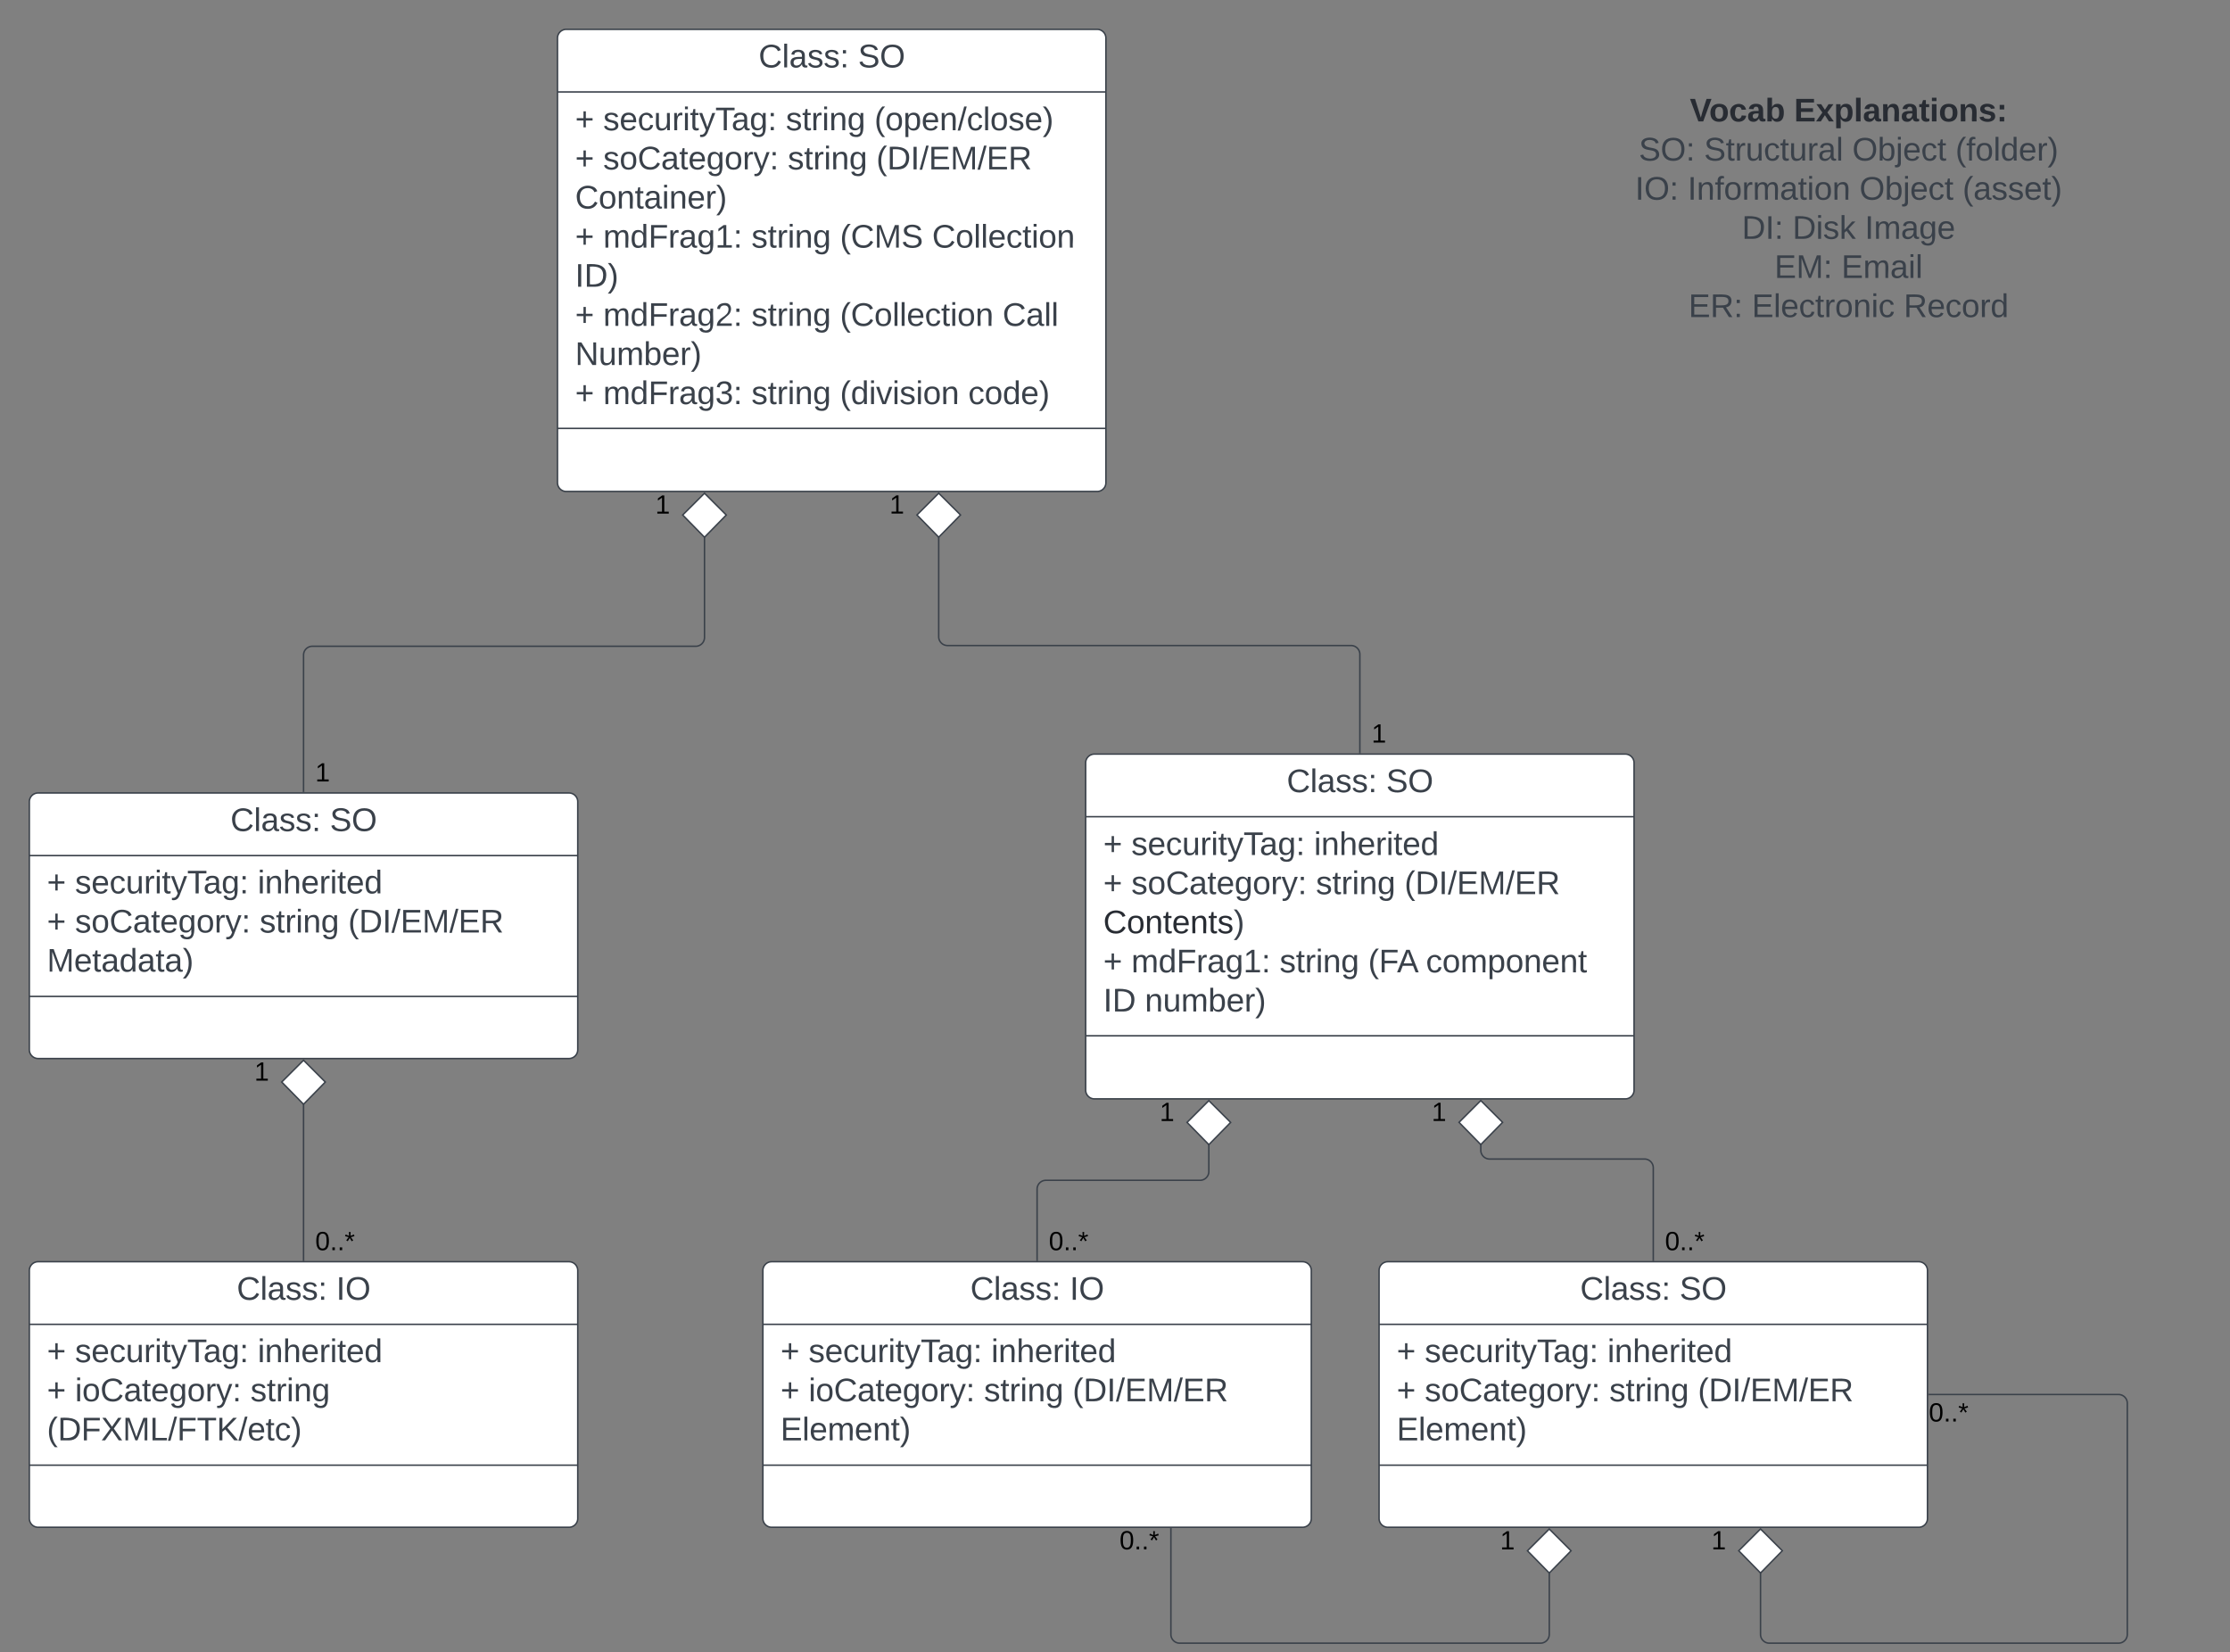 <svg xmlns="http://www.w3.org/2000/svg" xmlns:xlink="http://www.w3.org/1999/xlink" xmlns:lucid="lucid" width="1520" height="1126"><rect width="100%" height="100%" fill="#808080" stroke="none"/><g transform="translate(-120 -240)" lucid:page-tab-id="0_0"><path d="M500 266a6 6 0 0 1 6-6h361.8a6 6 0 0 1 6 6v303a6 6 0 0 1-6 6H506a6 6 0 0 1-6-6z" stroke="#3a414a" fill="#fff"/><path d="M500 302.67h373.8M500 532h373.8" stroke="#3a414a" fill="none"/><use xlink:href="#a" transform="matrix(1,0,0,1,508,268) translate(129.062 17.944)"/><use xlink:href="#b" transform="matrix(1,0,0,1,508,268) translate(196.84 17.944)"/><use xlink:href="#c" transform="matrix(1,0,0,1,512,310.667) translate(0 18.111)"/><use xlink:href="#d" transform="matrix(1,0,0,1,512,310.667) translate(19.136 18.111)"/><use xlink:href="#e" transform="matrix(1,0,0,1,512,310.667) translate(143.642 18.111)"/><use xlink:href="#f" transform="matrix(1,0,0,1,512,310.667) translate(204.012 18.111)"/><use xlink:href="#c" transform="matrix(1,0,0,1,512,310.667) translate(0 44.778)"/><use xlink:href="#g" transform="matrix(1,0,0,1,512,310.667) translate(19.136 44.778)"/><use xlink:href="#e" transform="matrix(1,0,0,1,512,310.667) translate(144.938 44.778)"/><use xlink:href="#h" transform="matrix(1,0,0,1,512,310.667) translate(205.309 44.778)"/><use xlink:href="#i" transform="matrix(1,0,0,1,512,310.667) translate(0 71.444)"/><use xlink:href="#c" transform="matrix(1,0,0,1,512,310.667) translate(0 98.111)"/><use xlink:href="#j" transform="matrix(1,0,0,1,512,310.667) translate(19.136 98.111)"/><use xlink:href="#e" transform="matrix(1,0,0,1,512,310.667) translate(120.185 98.111)"/><use xlink:href="#k" transform="matrix(1,0,0,1,512,310.667) translate(180.556 98.111)"/><use xlink:href="#l" transform="matrix(1,0,0,1,512,310.667) translate(243.333 98.111)"/><use xlink:href="#m" transform="matrix(1,0,0,1,512,310.667) translate(0 124.778)"/><use xlink:href="#c" transform="matrix(1,0,0,1,512,310.667) translate(0 151.444)"/><use xlink:href="#n" transform="matrix(1,0,0,1,512,310.667) translate(19.136 151.444)"/><use xlink:href="#e" transform="matrix(1,0,0,1,512,310.667) translate(120.185 151.444)"/><use xlink:href="#o" transform="matrix(1,0,0,1,512,310.667) translate(180.556 151.444)"/><use xlink:href="#p" transform="matrix(1,0,0,1,512,310.667) translate(291.358 151.444)"/><use xlink:href="#q" transform="matrix(1,0,0,1,512,310.667) translate(0 178.111)"/><use xlink:href="#c" transform="matrix(1,0,0,1,512,310.667) translate(0 204.778)"/><use xlink:href="#r" transform="matrix(1,0,0,1,512,310.667) translate(19.136 204.778)"/><use xlink:href="#e" transform="matrix(1,0,0,1,512,310.667) translate(120.185 204.778)"/><use xlink:href="#s" transform="matrix(1,0,0,1,512,310.667) translate(180.556 204.778)"/><use xlink:href="#t" transform="matrix(1,0,0,1,512,310.667) translate(267.963 204.778)"/><path d="M140 786.5a6 6 0 0 1 6-6h361.8a6 6 0 0 1 6 6v169a6 6 0 0 1-6 6H146a6 6 0 0 1-6-6z" stroke="#3a414a" fill="#fff"/><path d="M140 823.17h373.8m-373.8 96h373.8" stroke="#3a414a" fill="none"/><use xlink:href="#a" transform="matrix(1,0,0,1,148,788.5) translate(129.062 17.944)"/><use xlink:href="#b" transform="matrix(1,0,0,1,148,788.5) translate(196.84 17.944)"/><use xlink:href="#c" transform="matrix(1,0,0,1,152,831.167) translate(0 17.778)"/><use xlink:href="#d" transform="matrix(1,0,0,1,152,831.167) translate(19.136 17.778)"/><use xlink:href="#u" transform="matrix(1,0,0,1,152,831.167) translate(143.642 17.778)"/><use xlink:href="#c" transform="matrix(1,0,0,1,152,831.167) translate(0 44.444)"/><use xlink:href="#g" transform="matrix(1,0,0,1,152,831.167) translate(19.136 44.444)"/><use xlink:href="#e" transform="matrix(1,0,0,1,152,831.167) translate(144.938 44.444)"/><use xlink:href="#h" transform="matrix(1,0,0,1,152,831.167) translate(205.309 44.444)"/><use xlink:href="#v" transform="matrix(1,0,0,1,152,831.167) translate(0 71.111)"/><path d="M860 760a6 6 0 0 1 6-6h361.8a6 6 0 0 1 6 6v223a6 6 0 0 1-6 6H866a6 6 0 0 1-6-6z" stroke="#3a414a" fill="#fff"/><path d="M860 796.67h373.8M860 946h373.8" stroke="#3a414a" fill="none"/><use xlink:href="#a" transform="matrix(1,0,0,1,868,762) translate(129.062 17.944)"/><use xlink:href="#b" transform="matrix(1,0,0,1,868,762) translate(196.84 17.944)"/><use xlink:href="#c" transform="matrix(1,0,0,1,872,804.667) translate(0 18.111)"/><use xlink:href="#d" transform="matrix(1,0,0,1,872,804.667) translate(19.136 18.111)"/><use xlink:href="#u" transform="matrix(1,0,0,1,872,804.667) translate(143.642 18.111)"/><use xlink:href="#c" transform="matrix(1,0,0,1,872,804.667) translate(0 44.778)"/><use xlink:href="#g" transform="matrix(1,0,0,1,872,804.667) translate(19.136 44.778)"/><use xlink:href="#e" transform="matrix(1,0,0,1,872,804.667) translate(144.938 44.778)"/><use xlink:href="#h" transform="matrix(1,0,0,1,872,804.667) translate(205.309 44.778)"/><use xlink:href="#w" transform="matrix(1,0,0,1,872,804.667) translate(0 71.444)"/><use xlink:href="#c" transform="matrix(1,0,0,1,872,804.667) translate(0 98.111)"/><use xlink:href="#j" transform="matrix(1,0,0,1,872,804.667) translate(19.136 98.111)"/><use xlink:href="#e" transform="matrix(1,0,0,1,872,804.667) translate(120.185 98.111)"/><use xlink:href="#x" transform="matrix(1,0,0,1,872,804.667) translate(180.556 98.111)"/><use xlink:href="#y" transform="matrix(1,0,0,1,872,804.667) translate(219.938 98.111)"/><use xlink:href="#z" transform="matrix(1,0,0,1,872,804.667) translate(0 124.778)"/><use xlink:href="#A" transform="matrix(1,0,0,1,872,804.667) translate(28.333 124.778)"/><path d="M326.9 779.54V686.5a6 6 0 0 1 6-6h261.3a6 6 0 0 0 6-6v-68.64" stroke="#3a414a" fill="none"/><path d="M327.4 780.04h-1v-.52h1z" stroke="#3a414a" stroke-width=".05" fill="#3a414a"/><path d="M600.2 576.2l14.84 14.84-14.85 15.15-14.86-15.16z" stroke="#3a414a" fill="#fff"/><g><use xlink:href="#B" transform="matrix(1,0,0,1,334.893,758.237) translate(0 14.4)"/></g><g><use xlink:href="#B" transform="matrix(1,0,0,1,566.691,575.681) translate(0 14.4)"/></g><path d="M1046.9 753.04V686a6 6 0 0 0-6-6H765.83a6 6 0 0 1-6-6v-68.18" stroke="#3a414a" fill="none"/><path d="M1047.4 753.54h-1v-.52h1z" stroke="#3a414a" stroke-width=".05" fill="#3a414a"/><path d="M759.84 576.16L774.7 591l-14.86 15.16L745 591z" stroke="#3a414a" fill="#fff"/><g><use xlink:href="#B" transform="matrix(1,0,0,1,1054.893,731.737) translate(0 14.4)"/></g><g><use xlink:href="#B" transform="matrix(1,0,0,1,726.345,575.648) translate(0 14.4)"/></g><path d="M140 1106a6 6 0 0 1 6-6h361.8a6 6 0 0 1 6 6v169a6 6 0 0 1-6 6H146a6 6 0 0 1-6-6z" stroke="#3a414a" fill="#fff"/><path d="M140 1142.67h373.8m-373.8 96h373.8" stroke="#3a414a" fill="none"/><g><use xlink:href="#a" transform="matrix(1,0,0,1,148,1108) translate(133.383 17.944)"/><use xlink:href="#C" transform="matrix(1,0,0,1,148,1108) translate(201.16 17.944)"/></g><g><use xlink:href="#c" transform="matrix(1,0,0,1,152,1150.667) translate(0 17.778)"/><use xlink:href="#d" transform="matrix(1,0,0,1,152,1150.667) translate(19.136 17.778)"/><use xlink:href="#u" transform="matrix(1,0,0,1,152,1150.667) translate(143.642 17.778)"/><use xlink:href="#c" transform="matrix(1,0,0,1,152,1150.667) translate(0 44.444)"/><use xlink:href="#D" transform="matrix(1,0,0,1,152,1150.667) translate(19.136 44.444)"/><use xlink:href="#E" transform="matrix(1,0,0,1,152,1150.667) translate(138.704 44.444)"/><use xlink:href="#F" transform="matrix(1,0,0,1,152,1150.667) translate(0 71.111)"/></g><path d="M326.9 1099.04v-106.7" stroke="#3a414a" fill="none"/><path d="M327.4 1099.54h-1v-.52h1z" stroke="#3a414a" stroke-width=".05" fill="#3a414a"/><path d="M326.9 962.67l14.84 14.85-14.85 15.15-14.86-15.15z" stroke="#3a414a" fill="#fff"/><g><use xlink:href="#G" transform="matrix(1,0,0,1,334.893,1077.737) translate(0 14.4)"/></g><g><use xlink:href="#B" transform="matrix(1,0,0,1,293.393,962.163) translate(0 14.4)"/></g><path d="M640 1106a6 6 0 0 1 6-6h361.8a6 6 0 0 1 6 6v169a6 6 0 0 1-6 6H646a6 6 0 0 1-6-6z" stroke="#3a414a" fill="#fff"/><path d="M640 1142.67h373.8m-373.8 96h373.8" stroke="#3a414a" fill="none"/><g><use xlink:href="#a" transform="matrix(1,0,0,1,648,1108) translate(133.383 17.944)"/><use xlink:href="#C" transform="matrix(1,0,0,1,648,1108) translate(201.16 17.944)"/></g><g><use xlink:href="#c" transform="matrix(1,0,0,1,652,1150.667) translate(0 17.778)"/><use xlink:href="#d" transform="matrix(1,0,0,1,652,1150.667) translate(19.136 17.778)"/><use xlink:href="#u" transform="matrix(1,0,0,1,652,1150.667) translate(143.642 17.778)"/><use xlink:href="#c" transform="matrix(1,0,0,1,652,1150.667) translate(0 44.444)"/><use xlink:href="#D" transform="matrix(1,0,0,1,652,1150.667) translate(19.136 44.444)"/><use xlink:href="#e" transform="matrix(1,0,0,1,652,1150.667) translate(138.704 44.444)"/><use xlink:href="#h" transform="matrix(1,0,0,1,652,1150.667) translate(199.074 44.444)"/><use xlink:href="#H" transform="matrix(1,0,0,1,652,1150.667) translate(0 71.111)"/></g><path d="M826.9 1099.04v-48.53a6 6 0 0 1 6-6h105.06a6 6 0 0 0 6-6v-18.64" stroke="#3a414a" fill="none"/><path d="M827.4 1099.54h-1v-.52h1z" stroke="#3a414a" stroke-width=".05" fill="#3a414a"/><path d="M943.96 990.2l14.85 14.84-14.84 15.15-14.85-15.16z" stroke="#3a414a" fill="#fff"/><g><use xlink:href="#G" transform="matrix(1,0,0,1,834.893,1077.737) translate(0 14.4)"/></g><g><use xlink:href="#B" transform="matrix(1,0,0,1,910.457,989.684) translate(0 14.4)"/></g><path d="M1060 1106a6 6 0 0 1 6-6h361.8a6 6 0 0 1 6 6v169a6 6 0 0 1-6 6H1066a6 6 0 0 1-6-6z" stroke="#3a414a" fill="#fff"/><path d="M1060 1142.67h373.8m-373.8 96h373.8" stroke="#3a414a" fill="none"/><g><use xlink:href="#a" transform="matrix(1,0,0,1,1068,1108) translate(129.062 17.944)"/><use xlink:href="#b" transform="matrix(1,0,0,1,1068,1108) translate(196.84 17.944)"/></g><g><use xlink:href="#c" transform="matrix(1,0,0,1,1072,1150.667) translate(0 17.778)"/><use xlink:href="#d" transform="matrix(1,0,0,1,1072,1150.667) translate(19.136 17.778)"/><use xlink:href="#u" transform="matrix(1,0,0,1,1072,1150.667) translate(143.642 17.778)"/><use xlink:href="#c" transform="matrix(1,0,0,1,1072,1150.667) translate(0 44.444)"/><use xlink:href="#g" transform="matrix(1,0,0,1,1072,1150.667) translate(19.136 44.444)"/><use xlink:href="#e" transform="matrix(1,0,0,1,1072,1150.667) translate(144.938 44.444)"/><use xlink:href="#h" transform="matrix(1,0,0,1,1072,1150.667) translate(205.309 44.444)"/><use xlink:href="#I" transform="matrix(1,0,0,1,1072,1150.667) translate(0 71.111)"/></g><path d="M1246.9 1099.04V1036a6 6 0 0 0-6-6h-105.57a6 6 0 0 1-6-6v-4.18" stroke="#3a414a" fill="none"/><path d="M1247.4 1099.54h-1v-.52h1z" stroke="#3a414a" stroke-width=".05" fill="#3a414a"/><path d="M1129.33 990.15l14.85 14.85-14.85 15.15-14.84-15.15z" stroke="#3a414a" fill="#fff"/><g><use xlink:href="#G" transform="matrix(1,0,0,1,1254.893,1077.737) translate(0 14.4)"/></g><g><use xlink:href="#B" transform="matrix(1,0,0,1,1095.834,989.646) translate(0 14.4)"/></g><path d="M918.1 1281.94V1354a6 6 0 0 0 6 6H1170a6 6 0 0 0 6-6v-42.15" stroke="#3a414a" fill="none"/><path d="M918.6 1281.96h-1v-.52h1z" stroke="#3a414a" stroke-width=".05" fill="#3a414a"/><path d="M1176 1282.18l14.85 14.85-14.85 15.15-14.85-15.15z" stroke="#3a414a" fill="#fff"/><g><use xlink:href="#G" transform="matrix(1,0,0,1,883.101,1281.645) translate(0 14.4)"/></g><g><use xlink:href="#B" transform="matrix(1,0,0,1,1142.497,1281.678) translate(0 14.4)"/></g><path d="M1434.75 1190.5H1564a6 6 0 0 1 6 6V1354a6 6 0 0 1-6 6h-238a6 6 0 0 1-6-6v-42.18" stroke="#3a414a" fill="none"/><path d="M1434.76 1191h-.5v-1h.5z" stroke="#3a414a" stroke-width=".05" fill="#3a414a"/><path d="M1320 1282.16l14.85 14.84-14.85 15.16-14.85-15.16z" stroke="#3a414a" fill="#fff"/><g><use xlink:href="#G" transform="matrix(1,0,0,1,1434.75,1194.5) translate(0 14.4)"/></g><g><use xlink:href="#B" transform="matrix(1,0,0,1,1286.497,1281.648) translate(0 14.4)"/></g><path d="M1140 306a6 6 0 0 1 6-6h468a6 6 0 0 1 6 6v158a6 6 0 0 1-6 6h-468a6 6 0 0 1-6-6z" stroke="#000" stroke-opacity="0" fill="#fff" fill-opacity="0"/><g><use xlink:href="#J" transform="matrix(1,0,0,1,1145,305) translate(126.821 17.778)"/><use xlink:href="#K" transform="matrix(1,0,0,1,1145,305) translate(197.87 17.778)"/><use xlink:href="#L" transform="matrix(1,0,0,1,1145,305) translate(92.037 44.444)"/><use xlink:href="#M" transform="matrix(1,0,0,1,1145,305) translate(136.481 44.444)"/><use xlink:href="#N" transform="matrix(1,0,0,1,1145,305) translate(237.531 44.444)"/><use xlink:href="#O" transform="matrix(1,0,0,1,1145,305) translate(307.84 44.444)"/><use xlink:href="#P" transform="matrix(1,0,0,1,1145,305) translate(89.506 71.111)"/><use xlink:href="#Q" transform="matrix(1,0,0,1,1145,305) translate(125.309 71.111)"/><use xlink:href="#N" transform="matrix(1,0,0,1,1145,305) translate(242.407 71.111)"/><use xlink:href="#R" transform="matrix(1,0,0,1,1145,305) translate(312.716 71.111)"/><use xlink:href="#S" transform="matrix(1,0,0,1,1145,305) translate(162.284 97.778)"/><use xlink:href="#T" transform="matrix(1,0,0,1,1145,305) translate(196.79 97.778)"/><use xlink:href="#U" transform="matrix(1,0,0,1,1145,305) translate(246.049 97.778)"/><use xlink:href="#V" transform="matrix(1,0,0,1,1145,305) translate(184.506 124.444)"/><use xlink:href="#W" transform="matrix(1,0,0,1,1145,305) translate(230.123 124.444)"/><use xlink:href="#X" transform="matrix(1,0,0,1,1145,305) translate(125.926 151.111)"/><use xlink:href="#Y" transform="matrix(1,0,0,1,1145,305) translate(169.074 151.111)"/><use xlink:href="#Z" transform="matrix(1,0,0,1,1145,305) translate(272.593 151.111)"/></g><defs><path fill="#3a414a" d="M212-179c-10-28-35-45-73-45-59 0-87 40-87 99 0 60 29 101 89 101 43 0 62-24 78-52l27 14C228-24 195 4 139 4 59 4 22-46 18-125c-6-104 99-153 187-111 19 9 31 26 39 46" id="aa"/><path fill="#3a414a" d="M24 0v-261h32V0H24" id="ab"/><path fill="#3a414a" d="M141-36C126-15 110 5 73 4 37 3 15-17 15-53c-1-64 63-63 125-63 3-35-9-54-41-54-24 1-41 7-42 31l-33-3c5-37 33-52 76-52 45 0 72 20 72 64v82c-1 20 7 32 28 27v20c-31 9-61-2-59-35zM48-53c0 20 12 33 32 33 41-3 63-29 60-74-43 2-92-5-92 41" id="ac"/><path fill="#3a414a" d="M135-143c-3-34-86-38-87 0 15 53 115 12 119 90S17 21 10-45l28-5c4 36 97 45 98 0-10-56-113-15-118-90-4-57 82-63 122-42 12 7 21 19 24 35" id="ad"/><path fill="#3a414a" d="M33-154v-36h34v36H33zM33 0v-36h34V0H33" id="ae"/><g id="a"><use transform="matrix(0.062,0,0,0.062,0,0)" xlink:href="#aa"/><use transform="matrix(0.062,0,0,0.062,15.988,0)" xlink:href="#ab"/><use transform="matrix(0.062,0,0,0.062,20.864,0)" xlink:href="#ac"/><use transform="matrix(0.062,0,0,0.062,33.21,0)" xlink:href="#ad"/><use transform="matrix(0.062,0,0,0.062,44.321,0)" xlink:href="#ad"/><use transform="matrix(0.062,0,0,0.062,55.432,0)" xlink:href="#ae"/></g><path fill="#3a414a" d="M185-189c-5-48-123-54-124 2 14 75 158 14 163 119 3 78-121 87-175 55-17-10-28-26-33-46l33-7c5 56 141 63 141-1 0-78-155-14-162-118-5-82 145-84 179-34 5 7 8 16 11 25" id="af"/><path fill="#3a414a" d="M140-251c81 0 123 46 123 126C263-46 219 4 140 4 59 4 17-45 17-125s42-126 123-126zm0 227c63 0 89-41 89-101s-29-99-89-99c-61 0-89 39-89 99S79-25 140-24" id="ag"/><g id="b"><use transform="matrix(0.062,0,0,0.062,0,0)" xlink:href="#af"/><use transform="matrix(0.062,0,0,0.062,14.815,0)" xlink:href="#ag"/></g><path fill="#3a414a" d="M118-107v75H92v-75H18v-26h74v-75h26v75h74v26h-74" id="ah"/><use transform="matrix(0.062,0,0,0.062,0,0)" xlink:href="#ah" id="c"/><path fill="#3a414a" d="M100-194c63 0 86 42 84 106H49c0 40 14 67 53 68 26 1 43-12 49-29l28 8c-11 28-37 45-77 45C44 4 14-33 15-96c1-61 26-98 85-98zm52 81c6-60-76-77-97-28-3 7-6 17-6 28h103" id="ai"/><path fill="#3a414a" d="M96-169c-40 0-48 33-48 73s9 75 48 75c24 0 41-14 43-38l32 2c-6 37-31 61-74 61-59 0-76-41-82-99-10-93 101-131 147-64 4 7 5 14 7 22l-32 3c-4-21-16-35-41-35" id="aj"/><path fill="#3a414a" d="M84 4C-5 8 30-112 23-190h32v120c0 31 7 50 39 49 72-2 45-101 50-169h31l1 190h-30c-1-10 1-25-2-33-11 22-28 36-60 37" id="ak"/><path fill="#3a414a" d="M114-163C36-179 61-72 57 0H25l-1-190h30c1 12-1 29 2 39 6-27 23-49 58-41v29" id="al"/><path fill="#3a414a" d="M24-231v-30h32v30H24zM24 0v-190h32V0H24" id="am"/><path fill="#3a414a" d="M59-47c-2 24 18 29 38 22v24C64 9 27 4 27-40v-127H5v-23h24l9-43h21v43h35v23H59v120" id="an"/><path fill="#3a414a" d="M179-190L93 31C79 59 56 82 12 73V49c39 6 53-20 64-50L1-190h34L92-34l54-156h33" id="ao"/><path fill="#3a414a" d="M127-220V0H93v-220H8v-28h204v28h-85" id="ap"/><path fill="#3a414a" d="M177-190C167-65 218 103 67 71c-23-6-38-20-44-43l32-5c15 47 100 32 89-28v-30C133-14 115 1 83 1 29 1 15-40 15-95c0-56 16-97 71-98 29-1 48 16 59 35 1-10 0-23 2-32h30zM94-22c36 0 50-32 50-73 0-42-14-75-50-75-39 0-46 34-46 75s6 73 46 73" id="aq"/><g id="d"><use transform="matrix(0.062,0,0,0.062,0,0)" xlink:href="#ad"/><use transform="matrix(0.062,0,0,0.062,11.111,0)" xlink:href="#ai"/><use transform="matrix(0.062,0,0,0.062,23.457,0)" xlink:href="#aj"/><use transform="matrix(0.062,0,0,0.062,34.568,0)" xlink:href="#ak"/><use transform="matrix(0.062,0,0,0.062,46.914,0)" xlink:href="#al"/><use transform="matrix(0.062,0,0,0.062,54.259,0)" xlink:href="#am"/><use transform="matrix(0.062,0,0,0.062,59.136,0)" xlink:href="#an"/><use transform="matrix(0.062,0,0,0.062,65.309,0)" xlink:href="#ao"/><use transform="matrix(0.062,0,0,0.062,76.42,0)" xlink:href="#ap"/><use transform="matrix(0.062,0,0,0.062,87.469,0)" xlink:href="#ac"/><use transform="matrix(0.062,0,0,0.062,99.815,0)" xlink:href="#aq"/><use transform="matrix(0.062,0,0,0.062,112.16,0)" xlink:href="#ae"/></g><path fill="#3a414a" d="M117-194c89-4 53 116 60 194h-32v-121c0-31-8-49-39-48C34-167 62-67 57 0H25l-1-190h30c1 10-1 24 2 32 11-22 29-35 61-36" id="ar"/><g id="e"><use transform="matrix(0.062,0,0,0.062,0,0)" xlink:href="#ad"/><use transform="matrix(0.062,0,0,0.062,11.111,0)" xlink:href="#an"/><use transform="matrix(0.062,0,0,0.062,17.284,0)" xlink:href="#al"/><use transform="matrix(0.062,0,0,0.062,24.63,0)" xlink:href="#am"/><use transform="matrix(0.062,0,0,0.062,29.506,0)" xlink:href="#ar"/><use transform="matrix(0.062,0,0,0.062,41.852,0)" xlink:href="#aq"/></g><path fill="#3a414a" d="M87 75C49 33 22-17 22-94c0-76 28-126 65-167h31c-38 41-64 92-64 168S80 34 118 75H87" id="as"/><path fill="#3a414a" d="M100-194c62-1 85 37 85 99 1 63-27 99-86 99S16-35 15-95c0-66 28-99 85-99zM99-20c44 1 53-31 53-75 0-43-8-75-51-75s-53 32-53 75 10 74 51 75" id="at"/><path fill="#3a414a" d="M115-194c55 1 70 41 70 98S169 2 115 4C84 4 66-9 55-30l1 105H24l-1-265h31l2 30c10-21 28-34 59-34zm-8 174c40 0 45-34 45-75s-6-73-45-74c-42 0-51 32-51 76 0 43 10 73 51 73" id="au"/><path fill="#3a414a" d="M0 4l72-265h28L28 4H0" id="av"/><path fill="#3a414a" d="M33-261c38 41 65 92 65 168S71 34 33 75H2C39 34 66-17 66-93S39-220 2-261h31" id="aw"/><g id="f"><use transform="matrix(0.062,0,0,0.062,0,0)" xlink:href="#as"/><use transform="matrix(0.062,0,0,0.062,7.346,0)" xlink:href="#at"/><use transform="matrix(0.062,0,0,0.062,19.691,0)" xlink:href="#au"/><use transform="matrix(0.062,0,0,0.062,32.037,0)" xlink:href="#ai"/><use transform="matrix(0.062,0,0,0.062,44.383,0)" xlink:href="#ar"/><use transform="matrix(0.062,0,0,0.062,56.728,0)" xlink:href="#av"/><use transform="matrix(0.062,0,0,0.062,62.901,0)" xlink:href="#aj"/><use transform="matrix(0.062,0,0,0.062,74.012,0)" xlink:href="#ab"/><use transform="matrix(0.062,0,0,0.062,78.889,0)" xlink:href="#at"/><use transform="matrix(0.062,0,0,0.062,91.235,0)" xlink:href="#ad"/><use transform="matrix(0.062,0,0,0.062,102.346,0)" xlink:href="#ai"/><use transform="matrix(0.062,0,0,0.062,114.691,0)" xlink:href="#aw"/></g><g id="g"><use transform="matrix(0.062,0,0,0.062,0,0)" xlink:href="#ad"/><use transform="matrix(0.062,0,0,0.062,11.111,0)" xlink:href="#at"/><use transform="matrix(0.062,0,0,0.062,23.457,0)" xlink:href="#aa"/><use transform="matrix(0.062,0,0,0.062,39.444,0)" xlink:href="#ac"/><use transform="matrix(0.062,0,0,0.062,51.79,0)" xlink:href="#an"/><use transform="matrix(0.062,0,0,0.062,57.963,0)" xlink:href="#ai"/><use transform="matrix(0.062,0,0,0.062,70.309,0)" xlink:href="#aq"/><use transform="matrix(0.062,0,0,0.062,82.654,0)" xlink:href="#at"/><use transform="matrix(0.062,0,0,0.062,95,0)" xlink:href="#al"/><use transform="matrix(0.062,0,0,0.062,102.346,0)" xlink:href="#ao"/><use transform="matrix(0.062,0,0,0.062,113.457,0)" xlink:href="#ae"/></g><path fill="#3a414a" d="M30-248c118-7 216 8 213 122C240-48 200 0 122 0H30v-248zM63-27c89 8 146-16 146-99s-60-101-146-95v194" id="ax"/><path fill="#3a414a" d="M33 0v-248h34V0H33" id="ay"/><path fill="#3a414a" d="M30 0v-248h187v28H63v79h144v27H63v87h162V0H30" id="az"/><path fill="#3a414a" d="M240 0l2-218c-23 76-54 145-80 218h-23L58-218 59 0H30v-248h44l77 211c21-75 51-140 76-211h43V0h-30" id="aA"/><path fill="#3a414a" d="M233-177c-1 41-23 64-60 70L243 0h-38l-65-103H63V0H30v-248c88 3 205-21 203 71zM63-129c60-2 137 13 137-47 0-61-80-42-137-45v92" id="aB"/><g id="h"><use transform="matrix(0.062,0,0,0.062,0,0)" xlink:href="#as"/><use transform="matrix(0.062,0,0,0.062,7.346,0)" xlink:href="#ax"/><use transform="matrix(0.062,0,0,0.062,23.333,0)" xlink:href="#ay"/><use transform="matrix(0.062,0,0,0.062,29.506,0)" xlink:href="#av"/><use transform="matrix(0.062,0,0,0.062,35.679,0)" xlink:href="#az"/><use transform="matrix(0.062,0,0,0.062,50.494,0)" xlink:href="#aA"/><use transform="matrix(0.062,0,0,0.062,68.951,0)" xlink:href="#av"/><use transform="matrix(0.062,0,0,0.062,75.123,0)" xlink:href="#az"/><use transform="matrix(0.062,0,0,0.062,89.938,0)" xlink:href="#aB"/></g><g id="i"><use transform="matrix(0.062,0,0,0.062,0,0)" xlink:href="#aa"/><use transform="matrix(0.062,0,0,0.062,15.988,0)" xlink:href="#at"/><use transform="matrix(0.062,0,0,0.062,28.333,0)" xlink:href="#ar"/><use transform="matrix(0.062,0,0,0.062,40.679,0)" xlink:href="#an"/><use transform="matrix(0.062,0,0,0.062,46.852,0)" xlink:href="#ac"/><use transform="matrix(0.062,0,0,0.062,59.198,0)" xlink:href="#am"/><use transform="matrix(0.062,0,0,0.062,64.074,0)" xlink:href="#ar"/><use transform="matrix(0.062,0,0,0.062,76.42,0)" xlink:href="#ai"/><use transform="matrix(0.062,0,0,0.062,88.765,0)" xlink:href="#al"/><use transform="matrix(0.062,0,0,0.062,96.111,0)" xlink:href="#aw"/></g><path fill="#3a414a" d="M210-169c-67 3-38 105-44 169h-31v-121c0-29-5-50-35-48C34-165 62-65 56 0H25l-1-190h30c1 10-1 24 2 32 10-44 99-50 107 0 11-21 27-35 58-36 85-2 47 119 55 194h-31v-121c0-29-5-49-35-48" id="aC"/><path fill="#3a414a" d="M85-194c31 0 48 13 60 33l-1-100h32l1 261h-30c-2-10 0-23-3-31C134-8 116 4 85 4 32 4 16-35 15-94c0-66 23-100 70-100zm9 24c-40 0-46 34-46 75 0 40 6 74 45 74 42 0 51-32 51-76 0-42-9-74-50-73" id="aD"/><path fill="#3a414a" d="M63-220v92h138v28H63V0H30v-248h175v28H63" id="aE"/><path fill="#3a414a" d="M27 0v-27h64v-190l-56 39v-29l58-41h29v221h61V0H27" id="aF"/><g id="j"><use transform="matrix(0.062,0,0,0.062,0,0)" xlink:href="#aC"/><use transform="matrix(0.062,0,0,0.062,18.457,0)" xlink:href="#aD"/><use transform="matrix(0.062,0,0,0.062,30.802,0)" xlink:href="#aE"/><use transform="matrix(0.062,0,0,0.062,44.321,0)" xlink:href="#al"/><use transform="matrix(0.062,0,0,0.062,51.667,0)" xlink:href="#ac"/><use transform="matrix(0.062,0,0,0.062,64.012,0)" xlink:href="#aq"/><use transform="matrix(0.062,0,0,0.062,76.358,0)" xlink:href="#aF"/><use transform="matrix(0.062,0,0,0.062,88.704,0)" xlink:href="#ae"/></g><g id="k"><use transform="matrix(0.062,0,0,0.062,0,0)" xlink:href="#as"/><use transform="matrix(0.062,0,0,0.062,7.346,0)" xlink:href="#aa"/><use transform="matrix(0.062,0,0,0.062,23.333,0)" xlink:href="#aA"/><use transform="matrix(0.062,0,0,0.062,41.79,0)" xlink:href="#af"/></g><g id="l"><use transform="matrix(0.062,0,0,0.062,0,0)" xlink:href="#aa"/><use transform="matrix(0.062,0,0,0.062,15.988,0)" xlink:href="#at"/><use transform="matrix(0.062,0,0,0.062,28.333,0)" xlink:href="#ab"/><use transform="matrix(0.062,0,0,0.062,33.21,0)" xlink:href="#ab"/><use transform="matrix(0.062,0,0,0.062,38.086,0)" xlink:href="#ai"/><use transform="matrix(0.062,0,0,0.062,50.432,0)" xlink:href="#aj"/><use transform="matrix(0.062,0,0,0.062,61.543,0)" xlink:href="#an"/><use transform="matrix(0.062,0,0,0.062,67.716,0)" xlink:href="#am"/><use transform="matrix(0.062,0,0,0.062,72.593,0)" xlink:href="#at"/><use transform="matrix(0.062,0,0,0.062,84.938,0)" xlink:href="#ar"/></g><g id="m"><use transform="matrix(0.062,0,0,0.062,0,0)" xlink:href="#ay"/><use transform="matrix(0.062,0,0,0.062,6.173,0)" xlink:href="#ax"/><use transform="matrix(0.062,0,0,0.062,22.16,0)" xlink:href="#aw"/></g><path fill="#3a414a" d="M101-251c82-7 93 87 43 132L82-64C71-53 59-42 53-27h129V0H18c2-99 128-94 128-182 0-28-16-43-45-43s-46 15-49 41l-32-3c6-41 34-60 81-64" id="aG"/><g id="n"><use transform="matrix(0.062,0,0,0.062,0,0)" xlink:href="#aC"/><use transform="matrix(0.062,0,0,0.062,18.457,0)" xlink:href="#aD"/><use transform="matrix(0.062,0,0,0.062,30.802,0)" xlink:href="#aE"/><use transform="matrix(0.062,0,0,0.062,44.321,0)" xlink:href="#al"/><use transform="matrix(0.062,0,0,0.062,51.667,0)" xlink:href="#ac"/><use transform="matrix(0.062,0,0,0.062,64.012,0)" xlink:href="#aq"/><use transform="matrix(0.062,0,0,0.062,76.358,0)" xlink:href="#aG"/><use transform="matrix(0.062,0,0,0.062,88.704,0)" xlink:href="#ae"/></g><g id="o"><use transform="matrix(0.062,0,0,0.062,0,0)" xlink:href="#as"/><use transform="matrix(0.062,0,0,0.062,7.346,0)" xlink:href="#aa"/><use transform="matrix(0.062,0,0,0.062,23.333,0)" xlink:href="#at"/><use transform="matrix(0.062,0,0,0.062,35.679,0)" xlink:href="#ab"/><use transform="matrix(0.062,0,0,0.062,40.556,0)" xlink:href="#ab"/><use transform="matrix(0.062,0,0,0.062,45.432,0)" xlink:href="#ai"/><use transform="matrix(0.062,0,0,0.062,57.778,0)" xlink:href="#aj"/><use transform="matrix(0.062,0,0,0.062,68.889,0)" xlink:href="#an"/><use transform="matrix(0.062,0,0,0.062,75.062,0)" xlink:href="#am"/><use transform="matrix(0.062,0,0,0.062,79.938,0)" xlink:href="#at"/><use transform="matrix(0.062,0,0,0.062,92.284,0)" xlink:href="#ar"/></g><g id="p"><use transform="matrix(0.062,0,0,0.062,0,0)" xlink:href="#aa"/><use transform="matrix(0.062,0,0,0.062,15.988,0)" xlink:href="#ac"/><use transform="matrix(0.062,0,0,0.062,28.333,0)" xlink:href="#ab"/><use transform="matrix(0.062,0,0,0.062,33.21,0)" xlink:href="#ab"/></g><path fill="#3a414a" d="M190 0L58-211 59 0H30v-248h39L202-35l-2-213h31V0h-41" id="aH"/><path fill="#3a414a" d="M115-194c53 0 69 39 70 98 0 66-23 100-70 100C84 3 66-7 56-30L54 0H23l1-261h32v101c10-23 28-34 59-34zm-8 174c40 0 45-34 45-75 0-40-5-75-45-74-42 0-51 32-51 76 0 43 10 73 51 73" id="aI"/><g id="q"><use transform="matrix(0.062,0,0,0.062,0,0)" xlink:href="#aH"/><use transform="matrix(0.062,0,0,0.062,15.988,0)" xlink:href="#ak"/><use transform="matrix(0.062,0,0,0.062,28.333,0)" xlink:href="#aC"/><use transform="matrix(0.062,0,0,0.062,46.79,0)" xlink:href="#aI"/><use transform="matrix(0.062,0,0,0.062,59.136,0)" xlink:href="#ai"/><use transform="matrix(0.062,0,0,0.062,71.481,0)" xlink:href="#al"/><use transform="matrix(0.062,0,0,0.062,78.827,0)" xlink:href="#aw"/></g><path fill="#3a414a" d="M126-127c33 6 58 20 58 59 0 88-139 92-164 29-3-8-5-16-6-25l32-3c6 27 21 44 54 44 32 0 52-15 52-46 0-38-36-46-79-43v-28c39 1 72-4 72-42 0-27-17-43-46-43-28 0-47 15-49 41l-32-3c6-42 35-63 81-64 48-1 79 21 79 65 0 36-21 52-52 59" id="aJ"/><g id="r"><use transform="matrix(0.062,0,0,0.062,0,0)" xlink:href="#aC"/><use transform="matrix(0.062,0,0,0.062,18.457,0)" xlink:href="#aD"/><use transform="matrix(0.062,0,0,0.062,30.802,0)" xlink:href="#aE"/><use transform="matrix(0.062,0,0,0.062,44.321,0)" xlink:href="#al"/><use transform="matrix(0.062,0,0,0.062,51.667,0)" xlink:href="#ac"/><use transform="matrix(0.062,0,0,0.062,64.012,0)" xlink:href="#aq"/><use transform="matrix(0.062,0,0,0.062,76.358,0)" xlink:href="#aJ"/><use transform="matrix(0.062,0,0,0.062,88.704,0)" xlink:href="#ae"/></g><path fill="#3a414a" d="M108 0H70L1-190h34L89-25l56-165h34" id="aK"/><g id="s"><use transform="matrix(0.062,0,0,0.062,0,0)" xlink:href="#as"/><use transform="matrix(0.062,0,0,0.062,7.346,0)" xlink:href="#aD"/><use transform="matrix(0.062,0,0,0.062,19.691,0)" xlink:href="#am"/><use transform="matrix(0.062,0,0,0.062,24.568,0)" xlink:href="#aK"/><use transform="matrix(0.062,0,0,0.062,35.679,0)" xlink:href="#am"/><use transform="matrix(0.062,0,0,0.062,40.556,0)" xlink:href="#ad"/><use transform="matrix(0.062,0,0,0.062,51.667,0)" xlink:href="#am"/><use transform="matrix(0.062,0,0,0.062,56.543,0)" xlink:href="#at"/><use transform="matrix(0.062,0,0,0.062,68.889,0)" xlink:href="#ar"/></g><g id="t"><use transform="matrix(0.062,0,0,0.062,0,0)" xlink:href="#aj"/><use transform="matrix(0.062,0,0,0.062,11.111,0)" xlink:href="#at"/><use transform="matrix(0.062,0,0,0.062,23.457,0)" xlink:href="#aD"/><use transform="matrix(0.062,0,0,0.062,35.802,0)" xlink:href="#ai"/><use transform="matrix(0.062,0,0,0.062,48.148,0)" xlink:href="#aw"/></g><path fill="#3a414a" d="M106-169C34-169 62-67 57 0H25v-261h32l-1 103c12-21 28-36 61-36 89 0 53 116 60 194h-32v-121c2-32-8-49-39-48" id="aL"/><g id="u"><use transform="matrix(0.062,0,0,0.062,0,0)" xlink:href="#am"/><use transform="matrix(0.062,0,0,0.062,4.877,0)" xlink:href="#ar"/><use transform="matrix(0.062,0,0,0.062,17.222,0)" xlink:href="#aL"/><use transform="matrix(0.062,0,0,0.062,29.568,0)" xlink:href="#ai"/><use transform="matrix(0.062,0,0,0.062,41.914,0)" xlink:href="#al"/><use transform="matrix(0.062,0,0,0.062,49.259,0)" xlink:href="#am"/><use transform="matrix(0.062,0,0,0.062,54.136,0)" xlink:href="#an"/><use transform="matrix(0.062,0,0,0.062,60.309,0)" xlink:href="#ai"/><use transform="matrix(0.062,0,0,0.062,72.654,0)" xlink:href="#aD"/></g><g id="v"><use transform="matrix(0.062,0,0,0.062,0,0)" xlink:href="#aA"/><use transform="matrix(0.062,0,0,0.062,18.457,0)" xlink:href="#ai"/><use transform="matrix(0.062,0,0,0.062,30.802,0)" xlink:href="#an"/><use transform="matrix(0.062,0,0,0.062,36.975,0)" xlink:href="#ac"/><use transform="matrix(0.062,0,0,0.062,49.321,0)" xlink:href="#aD"/><use transform="matrix(0.062,0,0,0.062,61.667,0)" xlink:href="#ac"/><use transform="matrix(0.062,0,0,0.062,74.012,0)" xlink:href="#an"/><use transform="matrix(0.062,0,0,0.062,80.185,0)" xlink:href="#ac"/><use transform="matrix(0.062,0,0,0.062,92.531,0)" xlink:href="#aw"/></g><path fill="#282c33" d="M212-179c-10-28-35-45-73-45-59 0-87 40-87 99 0 60 29 101 89 101 43 0 62-24 78-52l27 14C228-24 195 4 139 4 59 4 22-46 18-125c-6-104 99-153 187-111 19 9 31 26 39 46" id="aM"/><path fill="#282c33" d="M100-194c62-1 85 37 85 99 1 63-27 99-86 99S16-35 15-95c0-66 28-99 85-99zM99-20c44 1 53-31 53-75 0-43-8-75-51-75s-53 32-53 75 10 74 51 75" id="aN"/><path fill="#282c33" d="M117-194c89-4 53 116 60 194h-32v-121c0-31-8-49-39-48C34-167 62-67 57 0H25l-1-190h30c1 10-1 24 2 32 11-22 29-35 61-36" id="aO"/><path fill="#282c33" d="M59-47c-2 24 18 29 38 22v24C64 9 27 4 27-40v-127H5v-23h24l9-43h21v43h35v23H59v120" id="aP"/><path fill="#282c33" d="M100-194c63 0 86 42 84 106H49c0 40 14 67 53 68 26 1 43-12 49-29l28 8c-11 28-37 45-77 45C44 4 14-33 15-96c1-61 26-98 85-98zm52 81c6-60-76-77-97-28-3 7-6 17-6 28h103" id="aQ"/><path fill="#282c33" d="M135-143c-3-34-86-38-87 0 15 53 115 12 119 90S17 21 10-45l28-5c4 36 97 45 98 0-10-56-113-15-118-90-4-57 82-63 122-42 12 7 21 19 24 35" id="aR"/><g id="w"><use transform="matrix(0.062,0,0,0.062,0,0)" xlink:href="#aM"/><use transform="matrix(0.062,0,0,0.062,15.988,0)" xlink:href="#aN"/><use transform="matrix(0.062,0,0,0.062,28.333,0)" xlink:href="#aO"/><use transform="matrix(0.062,0,0,0.062,40.679,0)" xlink:href="#aP"/><use transform="matrix(0.062,0,0,0.062,46.852,0)" xlink:href="#aQ"/><use transform="matrix(0.062,0,0,0.062,59.198,0)" xlink:href="#aO"/><use transform="matrix(0.062,0,0,0.062,71.543,0)" xlink:href="#aP"/><use transform="matrix(0.062,0,0,0.062,77.716,0)" xlink:href="#aR"/><use transform="matrix(0.062,0,0,0.062,88.827,0)" xlink:href="#aw"/></g><path fill="#3a414a" d="M205 0l-28-72H64L36 0H1l101-248h38L239 0h-34zm-38-99l-47-123c-12 45-31 82-46 123h93" id="aS"/><g id="x"><use transform="matrix(0.062,0,0,0.062,0,0)" xlink:href="#as"/><use transform="matrix(0.062,0,0,0.062,7.346,0)" xlink:href="#aE"/><use transform="matrix(0.062,0,0,0.062,19.63,0)" xlink:href="#aS"/></g><g id="y"><use transform="matrix(0.062,0,0,0.062,0,0)" xlink:href="#aj"/><use transform="matrix(0.062,0,0,0.062,11.111,0)" xlink:href="#at"/><use transform="matrix(0.062,0,0,0.062,23.457,0)" xlink:href="#aC"/><use transform="matrix(0.062,0,0,0.062,41.914,0)" xlink:href="#au"/><use transform="matrix(0.062,0,0,0.062,54.259,0)" xlink:href="#at"/><use transform="matrix(0.062,0,0,0.062,66.605,0)" xlink:href="#ar"/><use transform="matrix(0.062,0,0,0.062,78.951,0)" xlink:href="#ai"/><use transform="matrix(0.062,0,0,0.062,91.296,0)" xlink:href="#ar"/><use transform="matrix(0.062,0,0,0.062,103.642,0)" xlink:href="#an"/></g><g id="z"><use transform="matrix(0.062,0,0,0.062,0,0)" xlink:href="#ay"/><use transform="matrix(0.062,0,0,0.062,6.173,0)" xlink:href="#ax"/></g><g id="A"><use transform="matrix(0.062,0,0,0.062,0,0)" xlink:href="#ar"/><use transform="matrix(0.062,0,0,0.062,12.346,0)" xlink:href="#ak"/><use transform="matrix(0.062,0,0,0.062,24.691,0)" xlink:href="#aC"/><use transform="matrix(0.062,0,0,0.062,43.148,0)" xlink:href="#aI"/><use transform="matrix(0.062,0,0,0.062,55.494,0)" xlink:href="#ai"/><use transform="matrix(0.062,0,0,0.062,67.84,0)" xlink:href="#al"/><use transform="matrix(0.062,0,0,0.062,75.185,0)" xlink:href="#aw"/></g><path d="M27 0v-27h64v-190l-56 39v-29l58-41h29v221h61V0H27" id="aT"/><use transform="matrix(0.05,0,0,0.05,0,0)" xlink:href="#aT" id="B"/><g id="C"><use transform="matrix(0.062,0,0,0.062,0,0)" xlink:href="#ay"/><use transform="matrix(0.062,0,0,0.062,6.173,0)" xlink:href="#ag"/></g><g id="D"><use transform="matrix(0.062,0,0,0.062,0,0)" xlink:href="#am"/><use transform="matrix(0.062,0,0,0.062,4.877,0)" xlink:href="#at"/><use transform="matrix(0.062,0,0,0.062,17.222,0)" xlink:href="#aa"/><use transform="matrix(0.062,0,0,0.062,33.21,0)" xlink:href="#ac"/><use transform="matrix(0.062,0,0,0.062,45.556,0)" xlink:href="#an"/><use transform="matrix(0.062,0,0,0.062,51.728,0)" xlink:href="#ai"/><use transform="matrix(0.062,0,0,0.062,64.074,0)" xlink:href="#aq"/><use transform="matrix(0.062,0,0,0.062,76.42,0)" xlink:href="#at"/><use transform="matrix(0.062,0,0,0.062,88.765,0)" xlink:href="#al"/><use transform="matrix(0.062,0,0,0.062,96.111,0)" xlink:href="#ao"/><use transform="matrix(0.062,0,0,0.062,107.222,0)" xlink:href="#ae"/></g><g id="E"><use transform="matrix(0.062,0,0,0.062,0,0)" xlink:href="#ad"/><use transform="matrix(0.062,0,0,0.062,11.111,0)" xlink:href="#an"/><use transform="matrix(0.062,0,0,0.062,17.284,0)" xlink:href="#al"/><use transform="matrix(0.062,0,0,0.062,24.63,0)" xlink:href="#am"/><use transform="matrix(0.062,0,0,0.062,29.506,0)" xlink:href="#ar"/><use transform="matrix(0.062,0,0,0.062,41.852,0)" xlink:href="#aq"/></g><path fill="#3a414a" d="M195 0l-74-108L45 0H8l94-129-87-119h37l69 98 67-98h37l-84 118L233 0h-38" id="aU"/><path fill="#3a414a" d="M30 0v-248h33v221h125V0H30" id="aV"/><path fill="#3a414a" d="M194 0L95-120 63-95V0H30v-248h33v124l119-124h40L117-140 236 0h-42" id="aW"/><g id="F"><use transform="matrix(0.062,0,0,0.062,0,0)" xlink:href="#as"/><use transform="matrix(0.062,0,0,0.062,7.346,0)" xlink:href="#ax"/><use transform="matrix(0.062,0,0,0.062,23.333,0)" xlink:href="#aE"/><use transform="matrix(0.062,0,0,0.062,36.852,0)" xlink:href="#aU"/><use transform="matrix(0.062,0,0,0.062,51.667,0)" xlink:href="#aA"/><use transform="matrix(0.062,0,0,0.062,70.123,0)" xlink:href="#aV"/><use transform="matrix(0.062,0,0,0.062,82.469,0)" xlink:href="#av"/><use transform="matrix(0.062,0,0,0.062,88.642,0)" xlink:href="#aE"/><use transform="matrix(0.062,0,0,0.062,102.16,0)" xlink:href="#ap"/><use transform="matrix(0.062,0,0,0.062,115.679,0)" xlink:href="#aW"/><use transform="matrix(0.062,0,0,0.062,130.494,0)" xlink:href="#av"/><use transform="matrix(0.062,0,0,0.062,136.667,0)" xlink:href="#ai"/><use transform="matrix(0.062,0,0,0.062,149.012,0)" xlink:href="#an"/><use transform="matrix(0.062,0,0,0.062,155.185,0)" xlink:href="#aj"/><use transform="matrix(0.062,0,0,0.062,166.296,0)" xlink:href="#aw"/></g><path d="M101-251c68 0 85 55 85 127S166 4 100 4C33 4 14-52 14-124c0-73 17-127 87-127zm-1 229c47 0 54-49 54-102s-4-102-53-102c-51 0-55 48-55 102 0 53 5 102 54 102" id="aX"/><path d="M33 0v-38h34V0H33" id="aY"/><path d="M80-196l47-18 7 23-49 13 32 44-20 13-27-46-27 45-21-12 33-44-49-13 8-23 47 19-2-53h23" id="aZ"/><g id="G"><use transform="matrix(0.05,0,0,0.05,0,0)" xlink:href="#aX"/><use transform="matrix(0.05,0,0,0.05,10,0)" xlink:href="#aY"/><use transform="matrix(0.05,0,0,0.05,15,0)" xlink:href="#aY"/><use transform="matrix(0.05,0,0,0.05,20,0)" xlink:href="#aZ"/></g><g id="H"><use transform="matrix(0.062,0,0,0.062,0,0)" xlink:href="#az"/><use transform="matrix(0.062,0,0,0.062,14.815,0)" xlink:href="#ab"/><use transform="matrix(0.062,0,0,0.062,19.691,0)" xlink:href="#ai"/><use transform="matrix(0.062,0,0,0.062,32.037,0)" xlink:href="#aC"/><use transform="matrix(0.062,0,0,0.062,50.494,0)" xlink:href="#ai"/><use transform="matrix(0.062,0,0,0.062,62.84,0)" xlink:href="#ar"/><use transform="matrix(0.062,0,0,0.062,75.185,0)" xlink:href="#an"/><use transform="matrix(0.062,0,0,0.062,81.358,0)" xlink:href="#aw"/></g><g id="I"><use transform="matrix(0.062,0,0,0.062,0,0)" xlink:href="#az"/><use transform="matrix(0.062,0,0,0.062,14.815,0)" xlink:href="#ab"/><use transform="matrix(0.062,0,0,0.062,19.691,0)" xlink:href="#ai"/><use transform="matrix(0.062,0,0,0.062,32.037,0)" xlink:href="#aC"/><use transform="matrix(0.062,0,0,0.062,50.494,0)" xlink:href="#ai"/><use transform="matrix(0.062,0,0,0.062,62.84,0)" xlink:href="#ar"/><use transform="matrix(0.062,0,0,0.062,75.185,0)" xlink:href="#an"/><use transform="matrix(0.062,0,0,0.062,81.358,0)" xlink:href="#aw"/></g><path fill="#282c33" d="M147 0H94L2-248h55l64 206c17-72 42-137 63-206h54" id="ba"/><path fill="#282c33" d="M110-194c64 0 96 36 96 99 0 64-35 99-97 99-61 0-95-36-95-99 0-62 34-99 96-99zm-1 164c35 0 45-28 45-65 0-40-10-65-43-65-34 0-45 26-45 65 0 36 10 65 43 65" id="bb"/><path fill="#282c33" d="M190-63c-7 42-38 67-86 67-59 0-84-38-90-98-12-110 154-137 174-36l-49 2c-2-19-15-32-35-32-30 0-35 28-38 64-6 74 65 87 74 30" id="bc"/><path fill="#282c33" d="M133-34C117-15 103 5 69 4 32 3 11-16 11-54c-1-60 55-63 116-61 1-26-3-47-28-47-18 1-26 9-28 27l-52-2c7-38 36-58 82-57s74 22 75 68l1 82c-1 14 12 18 25 15v27c-30 8-71 5-69-32zm-48 3c29 0 43-24 42-57-32 0-66-3-65 30 0 17 8 27 23 27" id="bd"/><path fill="#282c33" d="M135-194c52 0 70 43 70 98 0 56-19 99-73 100-30 1-46-15-58-35L72 0H24l1-261h50v104c11-23 29-37 60-37zM114-30c31 0 40-27 40-66 0-37-7-63-39-63s-41 28-41 65c0 36 8 64 40 64" id="be"/><g id="J"><use transform="matrix(0.062,0,0,0.062,0,0)" xlink:href="#ba"/><use transform="matrix(0.062,0,0,0.062,13.148,0)" xlink:href="#bb"/><use transform="matrix(0.062,0,0,0.062,26.667,0)" xlink:href="#bc"/><use transform="matrix(0.062,0,0,0.062,39.012,0)" xlink:href="#bd"/><use transform="matrix(0.062,0,0,0.062,51.358,0)" xlink:href="#be"/></g><path fill="#282c33" d="M24 0v-248h195v40H76v63h132v40H76v65h150V0H24" id="bf"/><path fill="#282c33" d="M144 0l-44-69L55 0H2l70-98-66-92h53l41 62 40-62h54l-67 91 71 99h-54" id="bg"/><path fill="#282c33" d="M135-194c53 0 70 44 70 98 0 56-19 98-73 100-31 1-45-17-59-34 3 33 2 69 2 105H25l-1-265h48c2 10 0 23 3 31 11-24 29-35 60-35zM114-30c33 0 39-31 40-66 0-38-9-64-40-64-56 0-55 130 0 130" id="bh"/><path fill="#282c33" d="M25 0v-261h50V0H25" id="bi"/><path fill="#282c33" d="M135-194c87-1 58 113 63 194h-50c-7-57 23-157-34-157-59 0-34 97-39 157H25l-1-190h47c2 12-1 28 3 38 12-26 28-41 61-42" id="bj"/><path fill="#282c33" d="M115-3C79 11 28 4 28-45v-112H4v-33h27l15-45h31v45h36v33H77v99c-1 23 16 31 38 25v30" id="bk"/><path fill="#282c33" d="M25-224v-37h50v37H25zM25 0v-190h50V0H25" id="bl"/><path fill="#282c33" d="M137-138c1-29-70-34-71-4 15 46 118 7 119 86 1 83-164 76-172 9l43-7c4 19 20 25 44 25 33 8 57-30 24-41C81-84 22-81 20-136c-2-80 154-74 161-7" id="bm"/><path fill="#282c33" d="M35-132v-50h50v50H35zM35 0v-49h50V0H35" id="bn"/><g id="K"><use transform="matrix(0.062,0,0,0.062,0,0)" xlink:href="#bf"/><use transform="matrix(0.062,0,0,0.062,14.815,0)" xlink:href="#bg"/><use transform="matrix(0.062,0,0,0.062,27.16,0)" xlink:href="#bh"/><use transform="matrix(0.062,0,0,0.062,40.679,0)" xlink:href="#bi"/><use transform="matrix(0.062,0,0,0.062,46.852,0)" xlink:href="#bd"/><use transform="matrix(0.062,0,0,0.062,59.198,0)" xlink:href="#bj"/><use transform="matrix(0.062,0,0,0.062,72.716,0)" xlink:href="#bd"/><use transform="matrix(0.062,0,0,0.062,85.062,0)" xlink:href="#bk"/><use transform="matrix(0.062,0,0,0.062,92.407,0)" xlink:href="#bl"/><use transform="matrix(0.062,0,0,0.062,98.58,0)" xlink:href="#bb"/><use transform="matrix(0.062,0,0,0.062,112.099,0)" xlink:href="#bj"/><use transform="matrix(0.062,0,0,0.062,125.617,0)" xlink:href="#bm"/><use transform="matrix(0.062,0,0,0.062,137.963,0)" xlink:href="#bn"/></g><g id="L"><use transform="matrix(0.062,0,0,0.062,0,0)" xlink:href="#af"/><use transform="matrix(0.062,0,0,0.062,14.815,0)" xlink:href="#ag"/><use transform="matrix(0.062,0,0,0.062,32.099,0)" xlink:href="#ae"/></g><g id="M"><use transform="matrix(0.062,0,0,0.062,0,0)" xlink:href="#af"/><use transform="matrix(0.062,0,0,0.062,14.815,0)" xlink:href="#an"/><use transform="matrix(0.062,0,0,0.062,20.988,0)" xlink:href="#al"/><use transform="matrix(0.062,0,0,0.062,28.333,0)" xlink:href="#ak"/><use transform="matrix(0.062,0,0,0.062,40.679,0)" xlink:href="#aj"/><use transform="matrix(0.062,0,0,0.062,51.79,0)" xlink:href="#an"/><use transform="matrix(0.062,0,0,0.062,57.963,0)" xlink:href="#ak"/><use transform="matrix(0.062,0,0,0.062,70.309,0)" xlink:href="#al"/><use transform="matrix(0.062,0,0,0.062,77.654,0)" xlink:href="#ac"/><use transform="matrix(0.062,0,0,0.062,90,0)" xlink:href="#ab"/></g><path fill="#3a414a" d="M24-231v-30h32v30H24zM-9 49c24 4 33-6 33-30v-209h32V24c2 40-23 58-65 49V49" id="bo"/><g id="N"><use transform="matrix(0.062,0,0,0.062,0,0)" xlink:href="#ag"/><use transform="matrix(0.062,0,0,0.062,17.284,0)" xlink:href="#aI"/><use transform="matrix(0.062,0,0,0.062,29.63,0)" xlink:href="#bo"/><use transform="matrix(0.062,0,0,0.062,34.506,0)" xlink:href="#ai"/><use transform="matrix(0.062,0,0,0.062,46.852,0)" xlink:href="#aj"/><use transform="matrix(0.062,0,0,0.062,57.963,0)" xlink:href="#an"/></g><path fill="#3a414a" d="M101-234c-31-9-42 10-38 44h38v23H63V0H32v-167H5v-23h27c-7-52 17-82 69-68v24" id="bp"/><g id="O"><use transform="matrix(0.062,0,0,0.062,0,0)" xlink:href="#as"/><use transform="matrix(0.062,0,0,0.062,7.346,0)" xlink:href="#bp"/><use transform="matrix(0.062,0,0,0.062,13.519,0)" xlink:href="#at"/><use transform="matrix(0.062,0,0,0.062,25.864,0)" xlink:href="#ab"/><use transform="matrix(0.062,0,0,0.062,30.741,0)" xlink:href="#aD"/><use transform="matrix(0.062,0,0,0.062,43.086,0)" xlink:href="#ai"/><use transform="matrix(0.062,0,0,0.062,55.432,0)" xlink:href="#al"/><use transform="matrix(0.062,0,0,0.062,62.778,0)" xlink:href="#aw"/></g><g id="P"><use transform="matrix(0.062,0,0,0.062,0,0)" xlink:href="#ay"/><use transform="matrix(0.062,0,0,0.062,6.173,0)" xlink:href="#ag"/><use transform="matrix(0.062,0,0,0.062,23.457,0)" xlink:href="#ae"/></g><g id="Q"><use transform="matrix(0.062,0,0,0.062,0,0)" xlink:href="#ay"/><use transform="matrix(0.062,0,0,0.062,6.173,0)" xlink:href="#ar"/><use transform="matrix(0.062,0,0,0.062,18.519,0)" xlink:href="#bp"/><use transform="matrix(0.062,0,0,0.062,24.691,0)" xlink:href="#at"/><use transform="matrix(0.062,0,0,0.062,37.037,0)" xlink:href="#al"/><use transform="matrix(0.062,0,0,0.062,44.383,0)" xlink:href="#aC"/><use transform="matrix(0.062,0,0,0.062,62.84,0)" xlink:href="#ac"/><use transform="matrix(0.062,0,0,0.062,75.185,0)" xlink:href="#an"/><use transform="matrix(0.062,0,0,0.062,81.358,0)" xlink:href="#am"/><use transform="matrix(0.062,0,0,0.062,86.235,0)" xlink:href="#at"/><use transform="matrix(0.062,0,0,0.062,98.58,0)" xlink:href="#ar"/></g><g id="R"><use transform="matrix(0.062,0,0,0.062,0,0)" xlink:href="#as"/><use transform="matrix(0.062,0,0,0.062,7.346,0)" xlink:href="#ac"/><use transform="matrix(0.062,0,0,0.062,19.691,0)" xlink:href="#ad"/><use transform="matrix(0.062,0,0,0.062,30.802,0)" xlink:href="#ad"/><use transform="matrix(0.062,0,0,0.062,41.914,0)" xlink:href="#ai"/><use transform="matrix(0.062,0,0,0.062,54.259,0)" xlink:href="#an"/><use transform="matrix(0.062,0,0,0.062,60.432,0)" xlink:href="#aw"/></g><g id="S"><use transform="matrix(0.062,0,0,0.062,0,0)" xlink:href="#ax"/><use transform="matrix(0.062,0,0,0.062,15.988,0)" xlink:href="#ay"/><use transform="matrix(0.062,0,0,0.062,22.16,0)" xlink:href="#ae"/></g><path fill="#3a414a" d="M143 0L79-87 56-68V0H24v-261h32v163l83-92h37l-77 82L181 0h-38" id="bq"/><g id="T"><use transform="matrix(0.062,0,0,0.062,0,0)" xlink:href="#ax"/><use transform="matrix(0.062,0,0,0.062,15.988,0)" xlink:href="#am"/><use transform="matrix(0.062,0,0,0.062,20.864,0)" xlink:href="#ad"/><use transform="matrix(0.062,0,0,0.062,31.975,0)" xlink:href="#bq"/></g><g id="U"><use transform="matrix(0.062,0,0,0.062,0,0)" xlink:href="#ay"/><use transform="matrix(0.062,0,0,0.062,6.173,0)" xlink:href="#aC"/><use transform="matrix(0.062,0,0,0.062,24.63,0)" xlink:href="#ac"/><use transform="matrix(0.062,0,0,0.062,36.975,0)" xlink:href="#aq"/><use transform="matrix(0.062,0,0,0.062,49.321,0)" xlink:href="#ai"/></g><g id="V"><use transform="matrix(0.062,0,0,0.062,0,0)" xlink:href="#az"/><use transform="matrix(0.062,0,0,0.062,14.815,0)" xlink:href="#aA"/><use transform="matrix(0.062,0,0,0.062,33.272,0)" xlink:href="#ae"/></g><g id="W"><use transform="matrix(0.062,0,0,0.062,0,0)" xlink:href="#az"/><use transform="matrix(0.062,0,0,0.062,14.815,0)" xlink:href="#aC"/><use transform="matrix(0.062,0,0,0.062,33.272,0)" xlink:href="#ac"/><use transform="matrix(0.062,0,0,0.062,45.617,0)" xlink:href="#am"/><use transform="matrix(0.062,0,0,0.062,50.494,0)" xlink:href="#ab"/></g><g id="X"><use transform="matrix(0.062,0,0,0.062,0,0)" xlink:href="#az"/><use transform="matrix(0.062,0,0,0.062,14.815,0)" xlink:href="#aB"/><use transform="matrix(0.062,0,0,0.062,30.802,0)" xlink:href="#ae"/></g><g id="Y"><use transform="matrix(0.062,0,0,0.062,0,0)" xlink:href="#az"/><use transform="matrix(0.062,0,0,0.062,14.815,0)" xlink:href="#ab"/><use transform="matrix(0.062,0,0,0.062,19.691,0)" xlink:href="#ai"/><use transform="matrix(0.062,0,0,0.062,32.037,0)" xlink:href="#aj"/><use transform="matrix(0.062,0,0,0.062,43.148,0)" xlink:href="#an"/><use transform="matrix(0.062,0,0,0.062,49.321,0)" xlink:href="#al"/><use transform="matrix(0.062,0,0,0.062,56.667,0)" xlink:href="#at"/><use transform="matrix(0.062,0,0,0.062,69.012,0)" xlink:href="#ar"/><use transform="matrix(0.062,0,0,0.062,81.358,0)" xlink:href="#am"/><use transform="matrix(0.062,0,0,0.062,86.235,0)" xlink:href="#aj"/></g><g id="Z"><use transform="matrix(0.062,0,0,0.062,0,0)" xlink:href="#aB"/><use transform="matrix(0.062,0,0,0.062,15.988,0)" xlink:href="#ai"/><use transform="matrix(0.062,0,0,0.062,28.333,0)" xlink:href="#aj"/><use transform="matrix(0.062,0,0,0.062,39.444,0)" xlink:href="#at"/><use transform="matrix(0.062,0,0,0.062,51.79,0)" xlink:href="#al"/><use transform="matrix(0.062,0,0,0.062,59.136,0)" xlink:href="#aD"/></g></defs></g></svg>